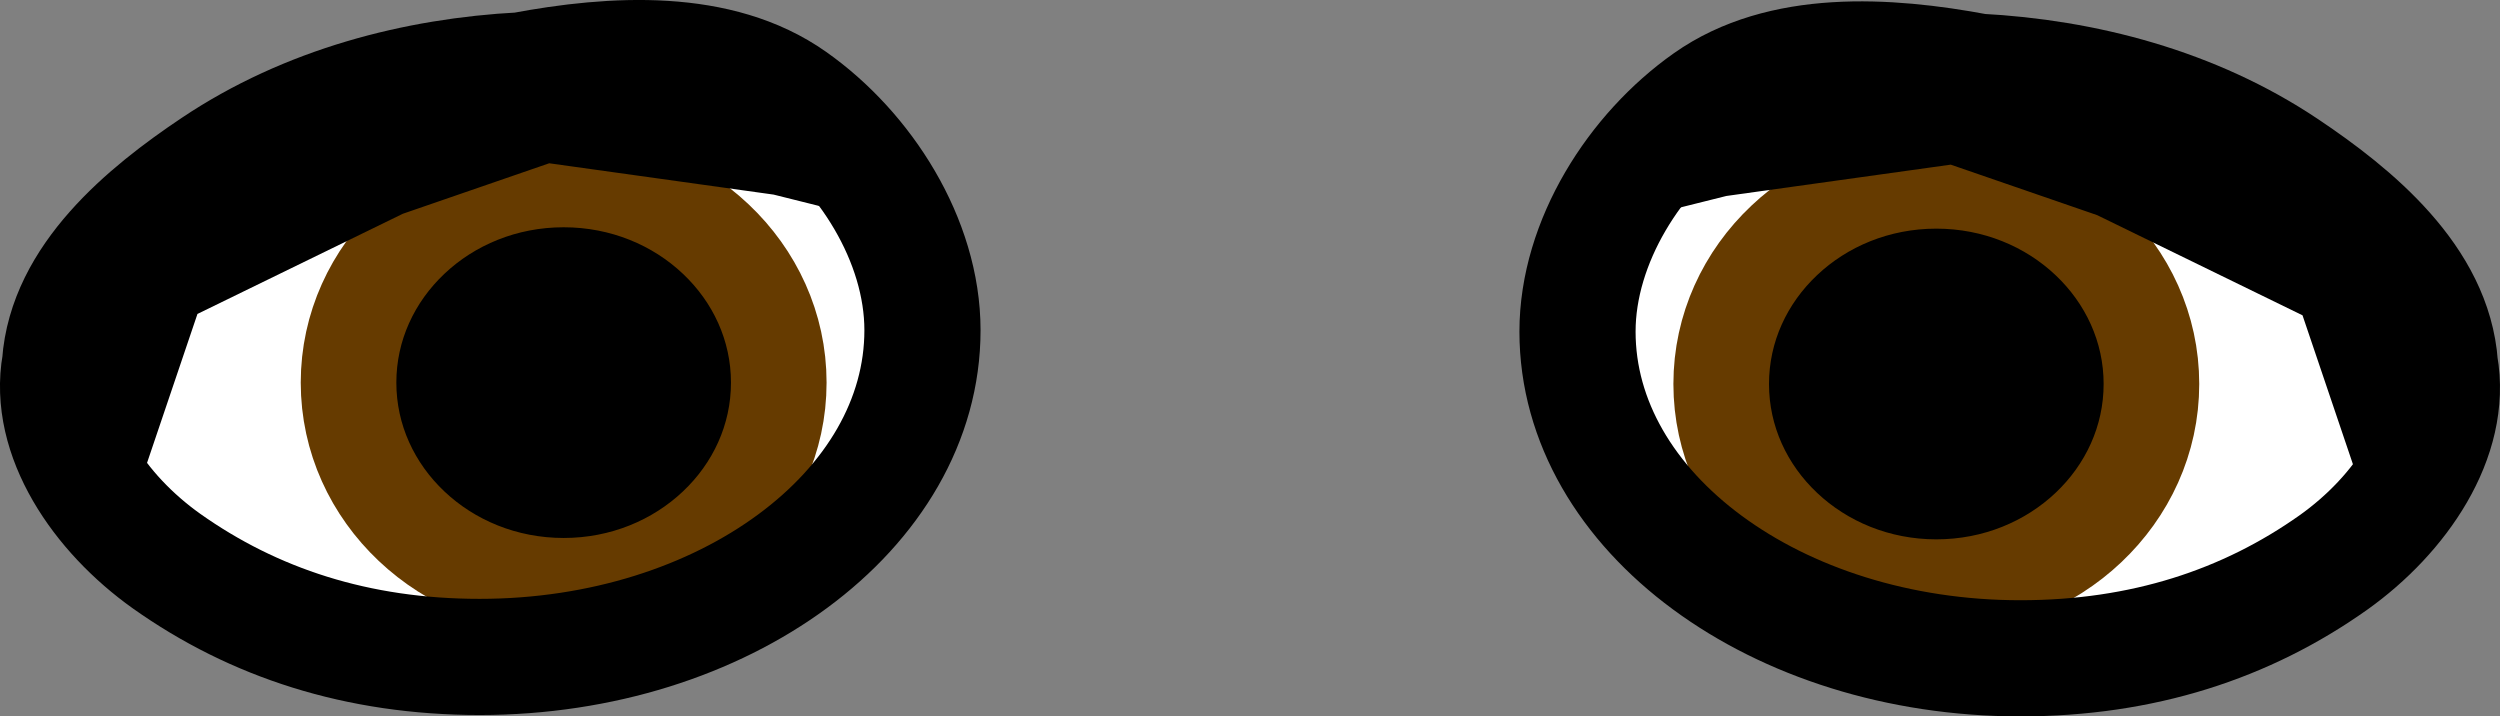 <svg xmlns="http://www.w3.org/2000/svg" xmlns:xlink="http://www.w3.org/1999/xlink" version="1.1" width="90.713" height="25.994" viewBox="0.019 0.734 90.713 25.994">
  <rect x="0.019" y="0.734" width="90.713" height="25.994" fill="#808080" stroke="none"/>
  <!-- Exported by Scratch - http://scratch.mit.edu/ -->
  <g id="ID0.9197121113538742">
    <path id="ID0.061451652087271214" fill="#FFFFFF" stroke="#FFFFFF" stroke-width="4.215" stroke-linecap="round" d="M 71.174 5.253 C 74.504 6.088 77.975 6.804 80.973 8.309 C 83.767 9.577 87.662 10.618 88.349 13.471 C 89.004 16.099 86.922 18.904 84.482 20.638 C 81.321 22.878 77.557 24.113 73.124 24.113 C 68.69 24.113 64.859 23.005 61.765 20.638 C 59.23 18.704 57.327 15.313 58.004 12.312 C 58.505 8.844 61.569 5.923 64.747 4.305 C 66.658 3.293 68.886 4.684 71.174 5.253 Z "/>
    <path id="ID0.9226711289957166" fill="#000000" stroke="#663B00" stroke-width="3.469" d="M 70.278 7.296 C 72.433 7.296 74.384 8.121 75.796 9.457 C 77.209 10.791 78.084 12.633 78.084 14.667 C 78.084 16.702 77.209 18.544 75.796 19.878 C 74.384 21.213 72.433 22.039 70.278 22.039 C 68.124 22.039 66.173 21.213 64.761 19.878 C 63.347 18.544 62.473 16.702 62.473 14.667 C 62.473 12.633 63.347 10.791 64.761 9.457 C 66.173 8.121 68.124 7.296 70.278 7.296 Z "/>
    <path id="ID0.061451652087271214" fill="none" stroke="#000000" stroke-width="4.215" stroke-linecap="round" d="M 71.799 3.337 C 75.632 3.538 79.615 4.566 82.967 6.814 C 85.479 8.496 88.333 10.867 88.552 13.979 C 89.024 16.622 87.125 19.412 84.685 21.146 C 81.524 23.386 77.76 24.621 73.327 24.621 C 68.893 24.621 64.876 23.293 61.968 21.146 C 59.058 19.001 57.259 16.038 57.259 12.767 C 57.259 9.497 59.353 6.231 61.968 4.389 C 64.642 2.501 68.448 2.707 71.799 3.337 Z "/>
    <path id="ID0.6023254403844476" fill="none" stroke="#000000" stroke-width="4.061" stroke-linecap="round" d="M 87.452 17.322 L 85.218 10.722 L 76.893 6.661 L 71.004 4.63 L 62.272 5.849 L 59.835 6.458 "/>
  </g>
  <g id="ID0.9197121113538742">
    <path id="ID0.061451652087271214" fill="#FFFFFF" stroke="#FFFFFF" stroke-width="4.215" stroke-linecap="round" d="M 19.997 3.517 C 16.012 3.909 12.424 6.139 9.25 8.469 C 7.301 9.892 6.003 12.265 5.457 14.686 C 4.947 16.557 4.597 19.294 6.268 20.588 C 9.391 23.01 13.193 24.063 17.627 24.063 C 22.06 24.063 25.963 23.087 28.985 20.588 C 31.515 18.502 32.62 14.739 32.219 11.525 C 32.163 9.215 29.845 7.548 27.794 6.257 C 25.478 4.767 22.737 3.248 19.997 3.517 Z "/>
    <path id="ID0.9226711289957166" fill="#000000" stroke="#663B00" stroke-width="3.469" d="M 20.472 7.246 C 18.317 7.246 16.366 8.071 14.954 9.407 C 13.541 10.741 12.666 12.583 12.666 14.617 C 12.666 16.652 13.541 18.494 14.954 19.828 C 16.366 21.163 18.317 21.989 20.472 21.989 C 22.626 21.989 24.577 21.163 25.989 19.828 C 27.403 18.494 28.277 16.652 28.277 14.617 C 28.277 12.583 27.403 10.741 25.989 9.407 C 24.577 8.071 22.626 7.246 20.472 7.246 Z "/>
    <path id="ID0.061451652087271214" fill="none" stroke="#000000" stroke-width="4.215" stroke-linecap="round" d="M 18.951 3.287 C 15.118 3.487 11.135 4.516 7.783 6.764 C 5.271 8.446 2.417 10.817 2.198 13.929 C 1.726 16.572 3.625 19.362 6.065 21.096 C 9.226 23.336 12.99 24.571 17.423 24.571 C 21.857 24.571 25.874 23.243 28.782 21.096 C 31.692 18.951 33.491 15.988 33.491 12.717 C 33.491 9.447 31.397 6.181 28.782 4.339 C 26.108 2.451 22.302 2.657 18.951 3.287 Z "/>
    <path id="ID0.6023254403844476" fill="none" stroke="#000000" stroke-width="4.061" stroke-linecap="round" d="M 3.298 17.272 L 5.532 10.672 L 13.857 6.611 L 19.746 4.58 L 28.478 5.799 L 30.915 6.408 "/>
  </g>
</svg>